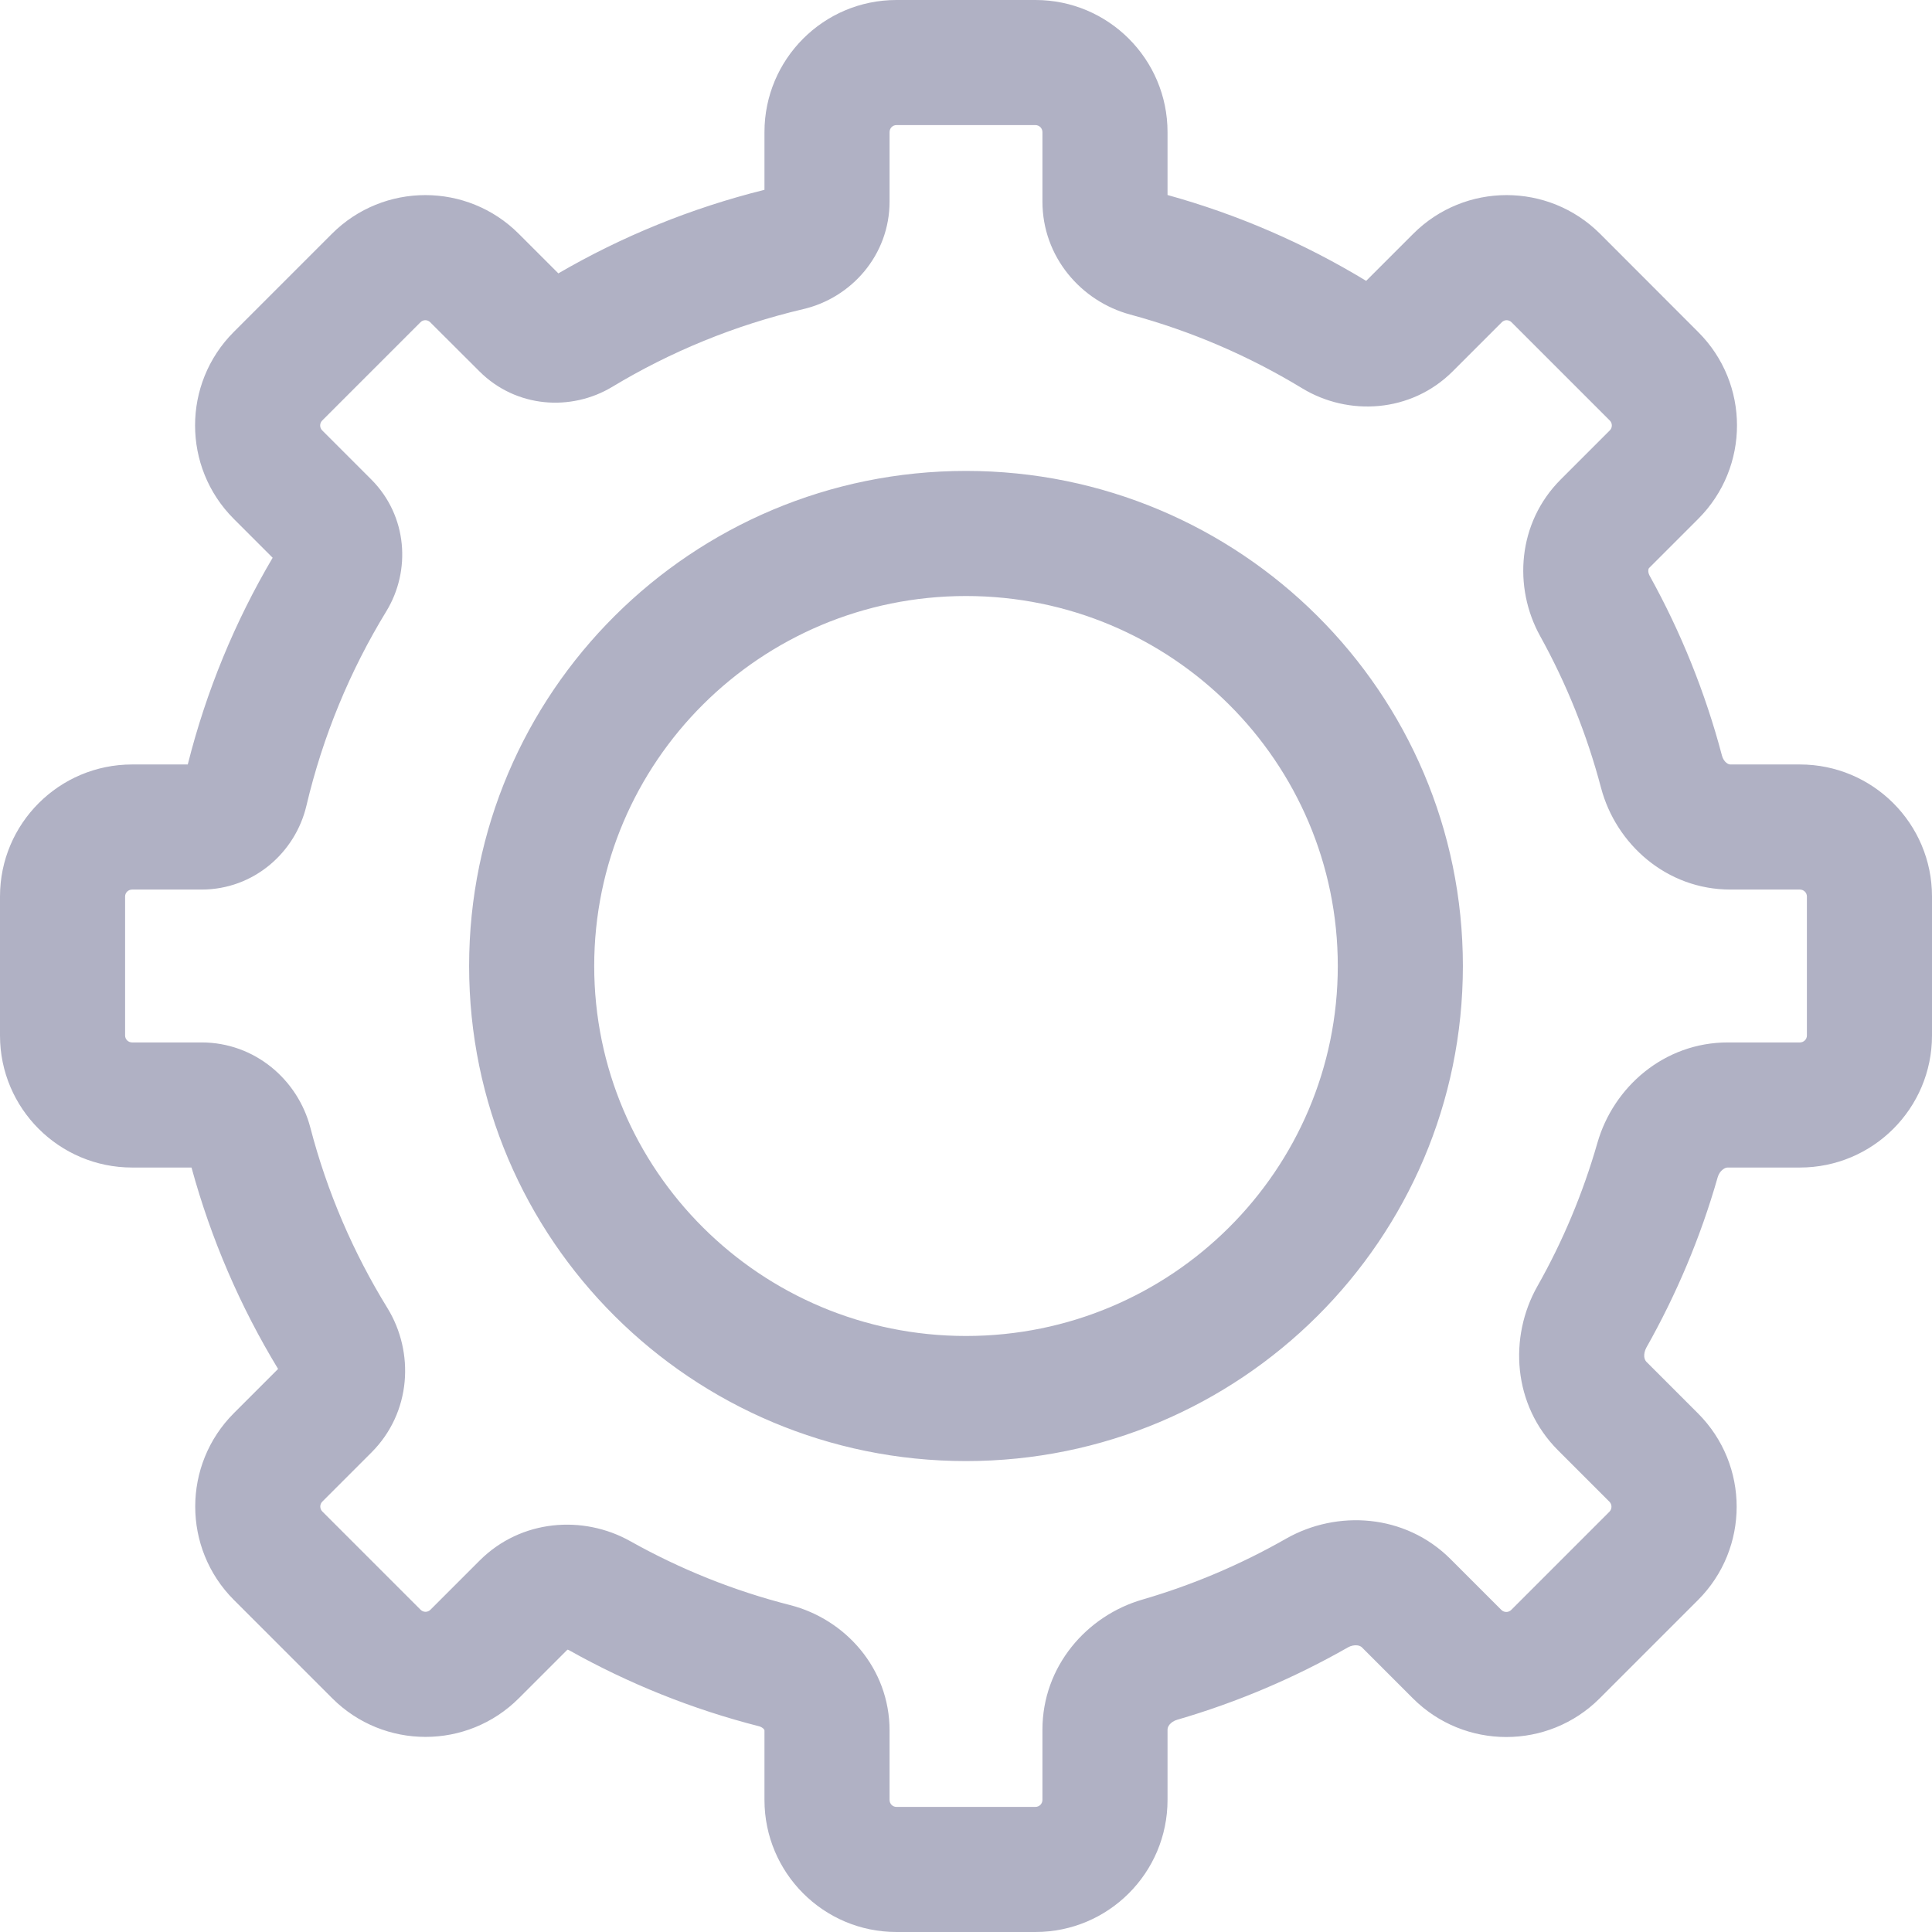 <svg viewBox="0 0 16 16" fill="none" xmlns="http://www.w3.org/2000/svg">
<path fill-rule="evenodd" clip-rule="evenodd" d="M6.331 1.094C6.331 0.49 6.82 0 7.424 0H8.575C9.179 0 9.669 0.49 9.669 1.094V1.615C10.254 1.777 10.807 2.018 11.314 2.326L11.704 1.936C12.131 1.509 12.823 1.509 13.251 1.936L14.064 2.75C14.492 3.177 14.492 3.869 14.064 4.297L13.657 4.704C13.656 4.705 13.652 4.709 13.651 4.721C13.649 4.733 13.652 4.75 13.661 4.767C13.919 5.232 14.122 5.733 14.261 6.259C14.268 6.285 14.282 6.305 14.297 6.317C14.311 6.328 14.322 6.331 14.331 6.331L14.906 6.331C15.51 6.331 16 6.821 16 7.424V8.576C16 9.179 15.51 9.669 14.906 9.669H14.309C14.297 9.669 14.283 9.673 14.267 9.686C14.249 9.699 14.233 9.722 14.225 9.75C14.083 10.248 13.883 10.72 13.634 11.161C13.62 11.187 13.615 11.215 13.617 11.237C13.62 11.258 13.627 11.27 13.636 11.279L14.062 11.705C14.489 12.132 14.489 12.824 14.062 13.251L13.248 14.065C12.821 14.492 12.128 14.492 11.701 14.065L11.28 13.644C11.272 13.636 11.259 13.628 11.239 13.626C11.216 13.624 11.189 13.628 11.163 13.643C10.721 13.895 10.248 14.097 9.75 14.242C9.721 14.25 9.699 14.266 9.685 14.283C9.672 14.3 9.669 14.314 9.669 14.325V14.906C9.669 15.51 9.179 16 8.575 16H7.424C6.82 16 6.331 15.51 6.331 14.906V14.331C6.331 14.33 6.331 14.326 6.325 14.319C6.318 14.311 6.305 14.302 6.289 14.297C5.731 14.155 5.202 13.941 4.712 13.666C4.707 13.663 4.702 13.662 4.699 13.662L4.297 14.064C3.87 14.491 3.178 14.491 2.751 14.064L1.937 13.25C1.51 12.823 1.51 12.13 1.937 11.703L2.303 11.337C1.991 10.823 1.748 10.263 1.586 9.669H1.094C0.49 9.669 0 9.179 0 8.576V7.424C0 6.821 0.49 6.331 1.094 6.331H1.555C1.708 5.722 1.947 5.146 2.258 4.619L1.935 4.296C1.509 3.869 1.509 3.177 1.935 2.75L2.749 1.936C3.176 1.509 3.869 1.509 4.296 1.936L4.624 2.264C5.15 1.958 5.724 1.723 6.331 1.572V1.094ZM4.704 13.657C4.704 13.657 4.704 13.657 4.704 13.657ZM7.424 1.036C7.392 1.036 7.367 1.062 7.367 1.094V1.669C7.367 2.112 7.051 2.467 6.652 2.56C6.086 2.693 5.554 2.912 5.07 3.204C4.729 3.409 4.273 3.378 3.97 3.075L3.563 2.669C3.541 2.646 3.504 2.646 3.482 2.669L2.668 3.483C2.646 3.505 2.646 3.542 2.668 3.564L3.075 3.971C3.375 4.272 3.405 4.726 3.199 5.063C2.899 5.554 2.674 6.095 2.538 6.671C2.447 7.06 2.101 7.367 1.669 7.367H1.094C1.062 7.367 1.036 7.393 1.036 7.424V8.576C1.036 8.607 1.062 8.633 1.094 8.633H1.669C2.111 8.633 2.467 8.943 2.57 9.338C2.709 9.872 2.926 10.374 3.208 10.832C3.434 11.199 3.407 11.698 3.076 12.029L2.669 12.436C2.647 12.458 2.647 12.495 2.669 12.517L3.483 13.331C3.506 13.354 3.542 13.354 3.565 13.331L3.972 12.924C4.315 12.581 4.83 12.545 5.219 12.763C5.631 12.994 6.076 13.174 6.545 13.293C7 13.41 7.367 13.816 7.367 14.331V14.906C7.367 14.938 7.392 14.964 7.424 14.964H8.575C8.607 14.964 8.633 14.938 8.633 14.906V14.325C8.633 13.799 9.001 13.38 9.461 13.247C9.88 13.125 10.278 12.955 10.65 12.743C11.071 12.503 11.636 12.535 12.013 12.912L12.434 13.333C12.456 13.355 12.493 13.355 12.515 13.333L13.329 12.519C13.351 12.496 13.351 12.46 13.329 12.437L12.903 12.011C12.527 11.635 12.494 11.073 12.732 10.652C12.942 10.281 13.109 9.883 13.229 9.465C13.361 9.003 13.781 8.633 14.309 8.633L14.906 8.633C14.938 8.633 14.964 8.607 14.964 8.576V7.424C14.964 7.393 14.938 7.367 14.906 7.367H14.331C13.801 7.367 13.382 6.99 13.259 6.524C13.142 6.081 12.972 5.66 12.755 5.268C12.531 4.864 12.567 4.329 12.925 3.971L13.332 3.564C13.354 3.542 13.354 3.505 13.332 3.483L12.518 2.669C12.495 2.646 12.459 2.646 12.437 2.669L12.03 3.076C11.685 3.42 11.165 3.448 10.783 3.215C10.345 2.949 9.867 2.742 9.36 2.605C8.953 2.495 8.633 2.127 8.633 1.669V1.094C8.633 1.062 8.607 1.036 8.575 1.036H7.424ZM8 4.936C6.298 4.936 4.921 6.31 4.921 8C4.921 9.69 6.298 11.064 8 11.064C9.702 11.064 11.079 9.69 11.079 8C11.079 6.31 9.702 4.936 8 4.936ZM3.885 8C3.885 5.734 5.73 3.9 8 3.9C10.271 3.9 12.115 5.734 12.115 8C12.115 10.266 10.271 12.1 8 12.1C5.73 12.1 3.885 10.266 3.885 8Z" fill="#B0B1C4"/>
</svg>
